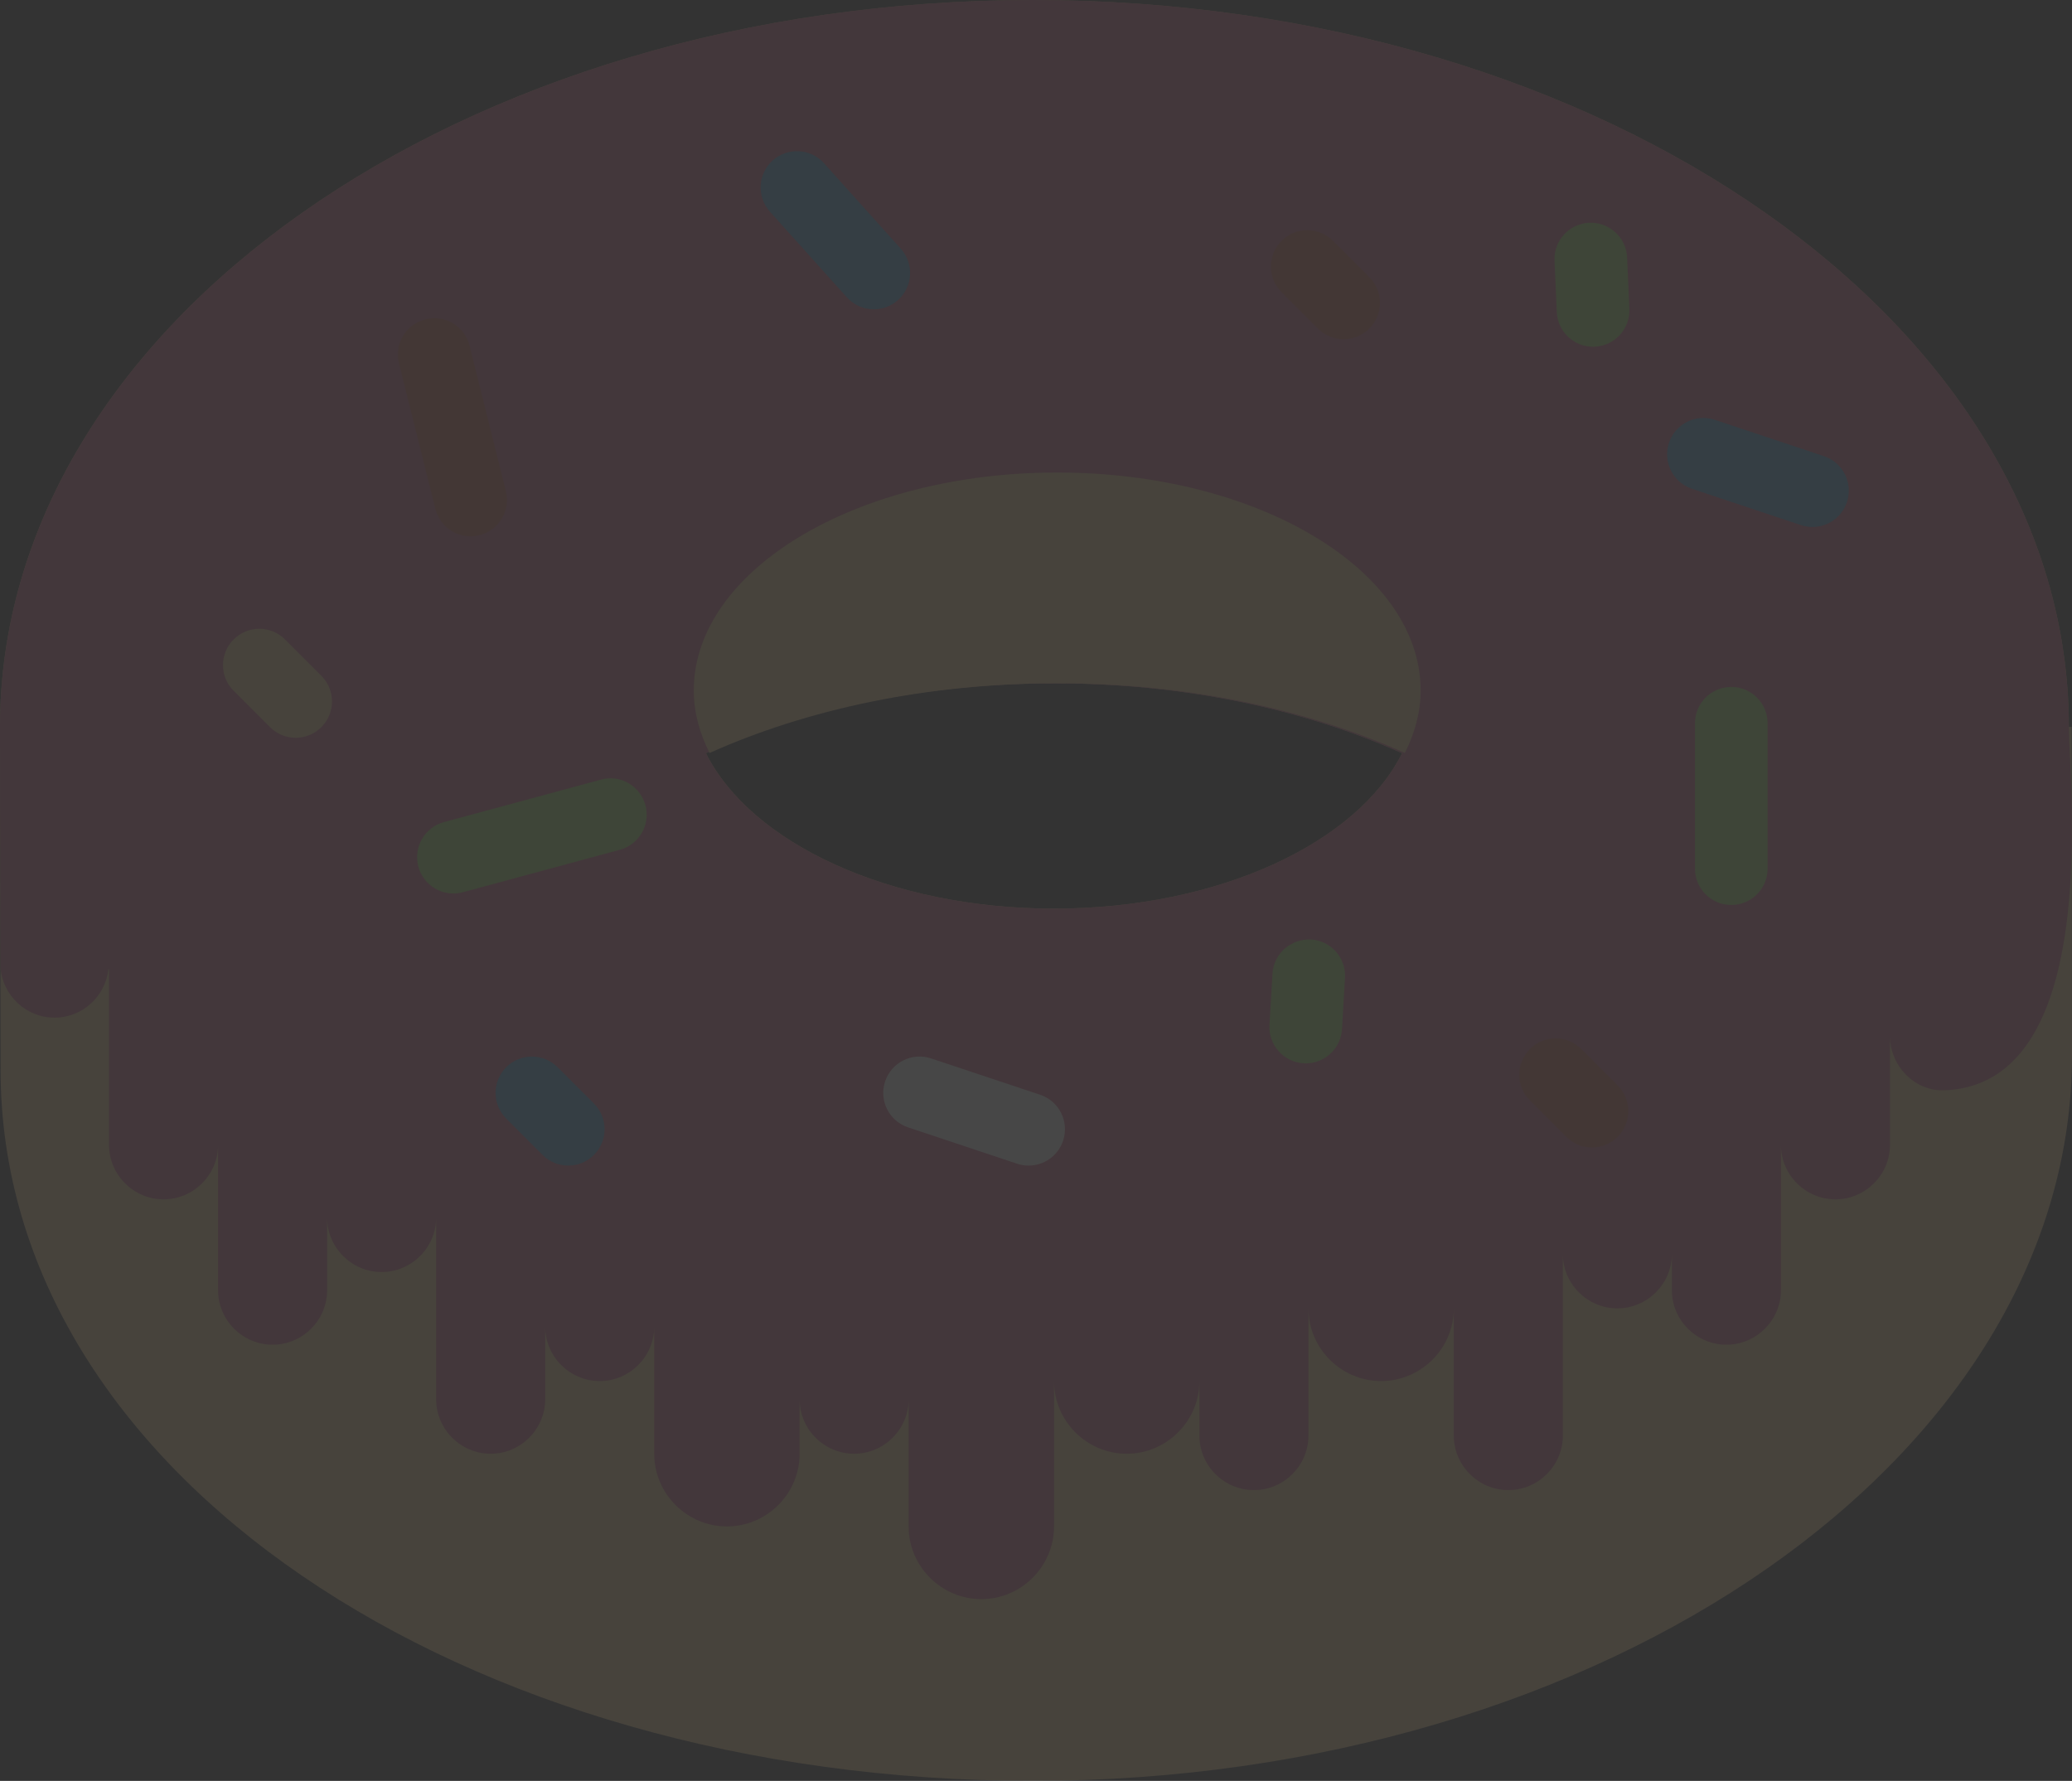 <!-- Generator: Adobe Illustrator 17.0.0, SVG Export Plug-In  -->
<svg version="1.1"
	 xmlns="http://www.w3.org/2000/svg" xmlns:xlink="http://www.w3.org/1999/xlink" xmlns:a="http://ns.adobe.com/AdobeSVGViewerExtensions/3.0/"
	 x="0px" y="0px" width="1200.021px" height="1031.476px" viewBox="0 0 1200.021 1031.476"
	 enable-background="new 0 0 1200.021 1031.476" xml:space="preserve">
<rect x="0" y="0" width="1200.021" height="1031.476" fill="#333333" stroke="none"/>
<defs>
</defs>
<g opacity="0.1">
	<path fill="#FBD490" d="M1199.832,421.015h-1.621c0-232.515-268.594-420.994-599.916-420.994S0,188.5,0,421.015
		c0,0,0.337,198.625,0.337,198.667c0,232.515,266.636,411.795,597.979,411.795s601.705-187.826,601.705-420.341
		C1200,611.093,1199.832,421.015,1199.832,421.015z M610.441,526.263c-95.229,0-175.596-37.974-201.593-90.029
		c56.245-25.302,125.877-40.479,201.593-40.479s145.348,15.177,201.593,40.479C786.037,488.289,705.669,526.263,610.441,526.263z"/>
	<path fill="#D85C81" d="M0,421.015c0,0,0.126,80.557,0.232,139.096c1.2,16.292,14.756,29.301,31.343,29.301
		c16.208,0,29.512-12.419,31.238-28.186c0.105,0.126,0.232,0.253,0.337,0.358v101.48c0,17.366,14.209,31.575,31.575,31.575
		s31.575-14.208,31.575-31.575v84.199c0,17.366,14.209,31.575,31.575,31.575s31.575-14.209,31.575-31.575v-42.099
		c0,17.366,14.209,31.575,31.575,31.575s31.575-14.209,31.575-31.575v105.248c0,17.366,14.209,31.575,31.574,31.575
		c17.366,0,31.575-14.208,31.575-31.575v-42.099c0,17.366,14.209,31.574,31.575,31.574s31.575-14.208,31.575-31.574v73.674
		c0,23.155,18.945,42.099,42.099,42.099c23.155,0,42.099-18.945,42.099-42.099v-31.575c0,17.366,14.209,31.575,31.575,31.575
		c17.366,0,31.575-14.208,31.575-31.575v73.674c0,23.155,18.945,42.099,42.099,42.099c23.155,0,42.099-18.945,42.099-42.099v-84.199
		c0,23.155,18.945,42.099,42.099,42.099c23.155,0,42.099-18.945,42.099-42.099v31.575c0,17.366,14.208,31.575,31.575,31.575
		c17.366,0,31.575-14.208,31.575-31.575v-73.674c0,23.155,18.945,42.099,42.099,42.099c23.155,0,42.099-18.945,42.099-42.099v73.674
		c0,17.366,14.209,31.575,31.575,31.575c17.366,0,31.575-14.208,31.575-31.575V726.214c0,17.366,14.208,31.575,31.575,31.575
		c17.366,0,31.575-14.209,31.575-31.575v21.05c0,17.366,14.208,31.575,31.575,31.575c17.366,0,31.575-14.209,31.575-31.575v-84.199
		c0,17.366,14.208,31.575,31.574,31.575s31.575-14.208,31.575-31.575v-63.149c0,17.366,14.229,32.248,31.574,31.575
		c61.612-2.421,72.916-81.82,73.737-143.58c0-6.694-0.021-13.156-0.021-19.282c-0.379-21.681-1.663-39.342-1.663-47.635
		C1198.211,188.479,929.617,0,598.295,0S0,188.5,0,421.015z M610.441,395.755c75.716,0,145.348,15.177,201.593,40.479
		c-25.996,52.056-106.364,90.029-201.593,90.029s-175.596-37.974-201.593-90.029C465.093,410.932,534.725,395.755,610.441,395.755z"
		/>
	<g>
		<path fill="#FBD490" d="M612.293,273.667c-116.257,0-210.497,56.539-210.497,126.298c0,12.609,3.389,24.691,9.157,36.163
			c56.203-25.239,125.73-40.373,201.34-40.373s145.116,15.135,201.34,40.373c5.768-11.472,9.157-23.555,9.157-36.163
			C822.79,330.206,728.55,273.667,612.293,273.667z"/>
	</g>
	<path fill="#A4E869" d="M262.616,517.506c-9.283,0-17.766-6.168-20.313-15.556c-3.031-11.198,3.599-22.776,14.819-25.807
		l90.871-24.586c11.177-3.157,22.797,3.578,25.828,14.819c3.031,11.198-3.599,22.776-14.819,25.807l-90.871,24.586
		C266.278,517.275,264.426,517.506,262.616,517.506z"/>
	<path fill="#FFFFFF" d="M595.727,675.105c-2.189,0-4.442-0.358-6.652-1.095l-63.149-21.05
		c-11.03-3.663-16.987-15.577-13.303-26.628c3.684-11.009,15.577-17.029,26.628-13.303l63.149,21.05
		c11.03,3.663,16.987,15.577,13.303,26.628C612.756,669.527,604.547,675.105,595.727,675.105z"/>
	<path fill="#A4E869" d="M1002.701,524.158c-11.619,0-21.05-9.409-21.05-21.05V418.91c0-11.64,9.43-21.05,21.05-21.05
		c11.619,0,21.05,9.409,21.05,21.05v84.199C1023.751,514.749,1014.321,524.158,1002.701,524.158z"/>
	<path fill="#48A0DC" d="M506.076,179.154c-5.768,0-11.514-2.358-15.661-6.988l-44.499-49.53c-7.767-8.63-7.052-21.955,1.579-29.722
		c8.651-7.725,21.976-7.031,29.722,1.6l44.499,49.53c7.767,8.63,7.052,21.955-1.579,29.722
		C516.117,177.365,511.086,179.154,506.076,179.154z"/>
	<path fill="#48A0DC" d="M1049.705,305.241c-2.189,0-4.442-0.358-6.652-1.095l-63.149-21.05
		c-11.03-3.663-16.987-15.577-13.303-26.628c3.663-11.009,15.577-17.029,26.628-13.303l63.149,21.05
		c11.03,3.663,16.987,15.577,13.303,26.628C1066.734,299.663,1058.525,305.241,1049.705,305.241z"/>
	<path fill="#A4E869" d="M756.252,615.893c-0.421,0-0.842-0.021-1.263-0.042c-11.598-0.674-20.46-10.651-19.766-22.249l1.747-29.701
		c0.674-11.619,10.693-20.271,22.249-19.766c11.598,0.674,20.46,10.651,19.766,22.25l-1.747,29.701
		C776.586,607.262,767.324,615.893,756.252,615.893z"/>
	<path fill="#D75A4A" d="M921.997,664.58c-5.389,0-10.777-2.063-14.882-6.168l-21.05-21.05c-8.23-8.23-8.23-21.534,0-29.764
		c8.23-8.23,21.534-8.23,29.764,0l21.05,21.05c8.23,8.23,8.23,21.534,0,29.764C932.774,662.518,927.386,664.58,921.997,664.58z"/>
	<path fill="#48A0DC" d="M329.112,675.105c-5.389,0-10.777-2.063-14.882-6.168l-21.05-21.05c-8.23-8.23-8.23-21.534,0-29.764
		c8.23-8.23,21.534-8.23,29.764,0l21.05,21.05c8.23,8.23,8.23,21.534,0,29.764C339.868,673.042,334.5,675.105,329.112,675.105z"/>
	<path fill="#A4E869" d="M922.628,200.835c-11.198,0-20.523-8.841-21.008-20.123l-1.305-29.743
		c-0.505-11.619,8.504-21.45,20.124-21.955c11.493-0.484,21.45,8.504,21.934,20.102l1.305,29.743
		c0.505,11.619-8.504,21.45-20.124,21.955C923.26,200.835,922.944,200.835,922.628,200.835z"/>
	<g>
		<line fill="none" x1="251.502" y1="205.361" x2="272.551" y2="289.559"/>
		<path fill="#D75A4A" d="M272.53,310.609c-9.43,0-17.997-6.378-20.397-15.956l-21.05-84.199
			c-2.821-11.262,4.042-22.692,15.324-25.512c11.304-2.842,22.713,3.999,25.533,15.324l21.05,84.199
			c2.821,11.262-4.042,22.692-15.324,25.512C275.94,310.399,274.235,310.609,272.53,310.609z"/>
	</g>
	<path fill="#FBD490" d="M171.239,427.33c-5.389,0-10.777-2.063-14.882-6.168l-21.05-21.05c-8.23-8.23-8.23-21.534,0-29.764
		c8.23-8.23,21.534-8.23,29.764,0l21.05,21.05c8.23,8.23,8.23,21.534,0,29.764C181.995,425.267,176.628,427.33,171.239,427.33z"/>
	<path fill="#D75A4A" d="M778.164,196.478c-5.389,0-10.777-2.063-14.882-6.168l-21.05-21.05c-8.23-8.23-8.23-21.534,0-29.764
		s21.534-8.23,29.764,0l21.05,21.05c8.23,8.23,8.23,21.534,0,29.764C788.921,194.415,783.553,196.478,778.164,196.478z"/>
</g>
</svg>
